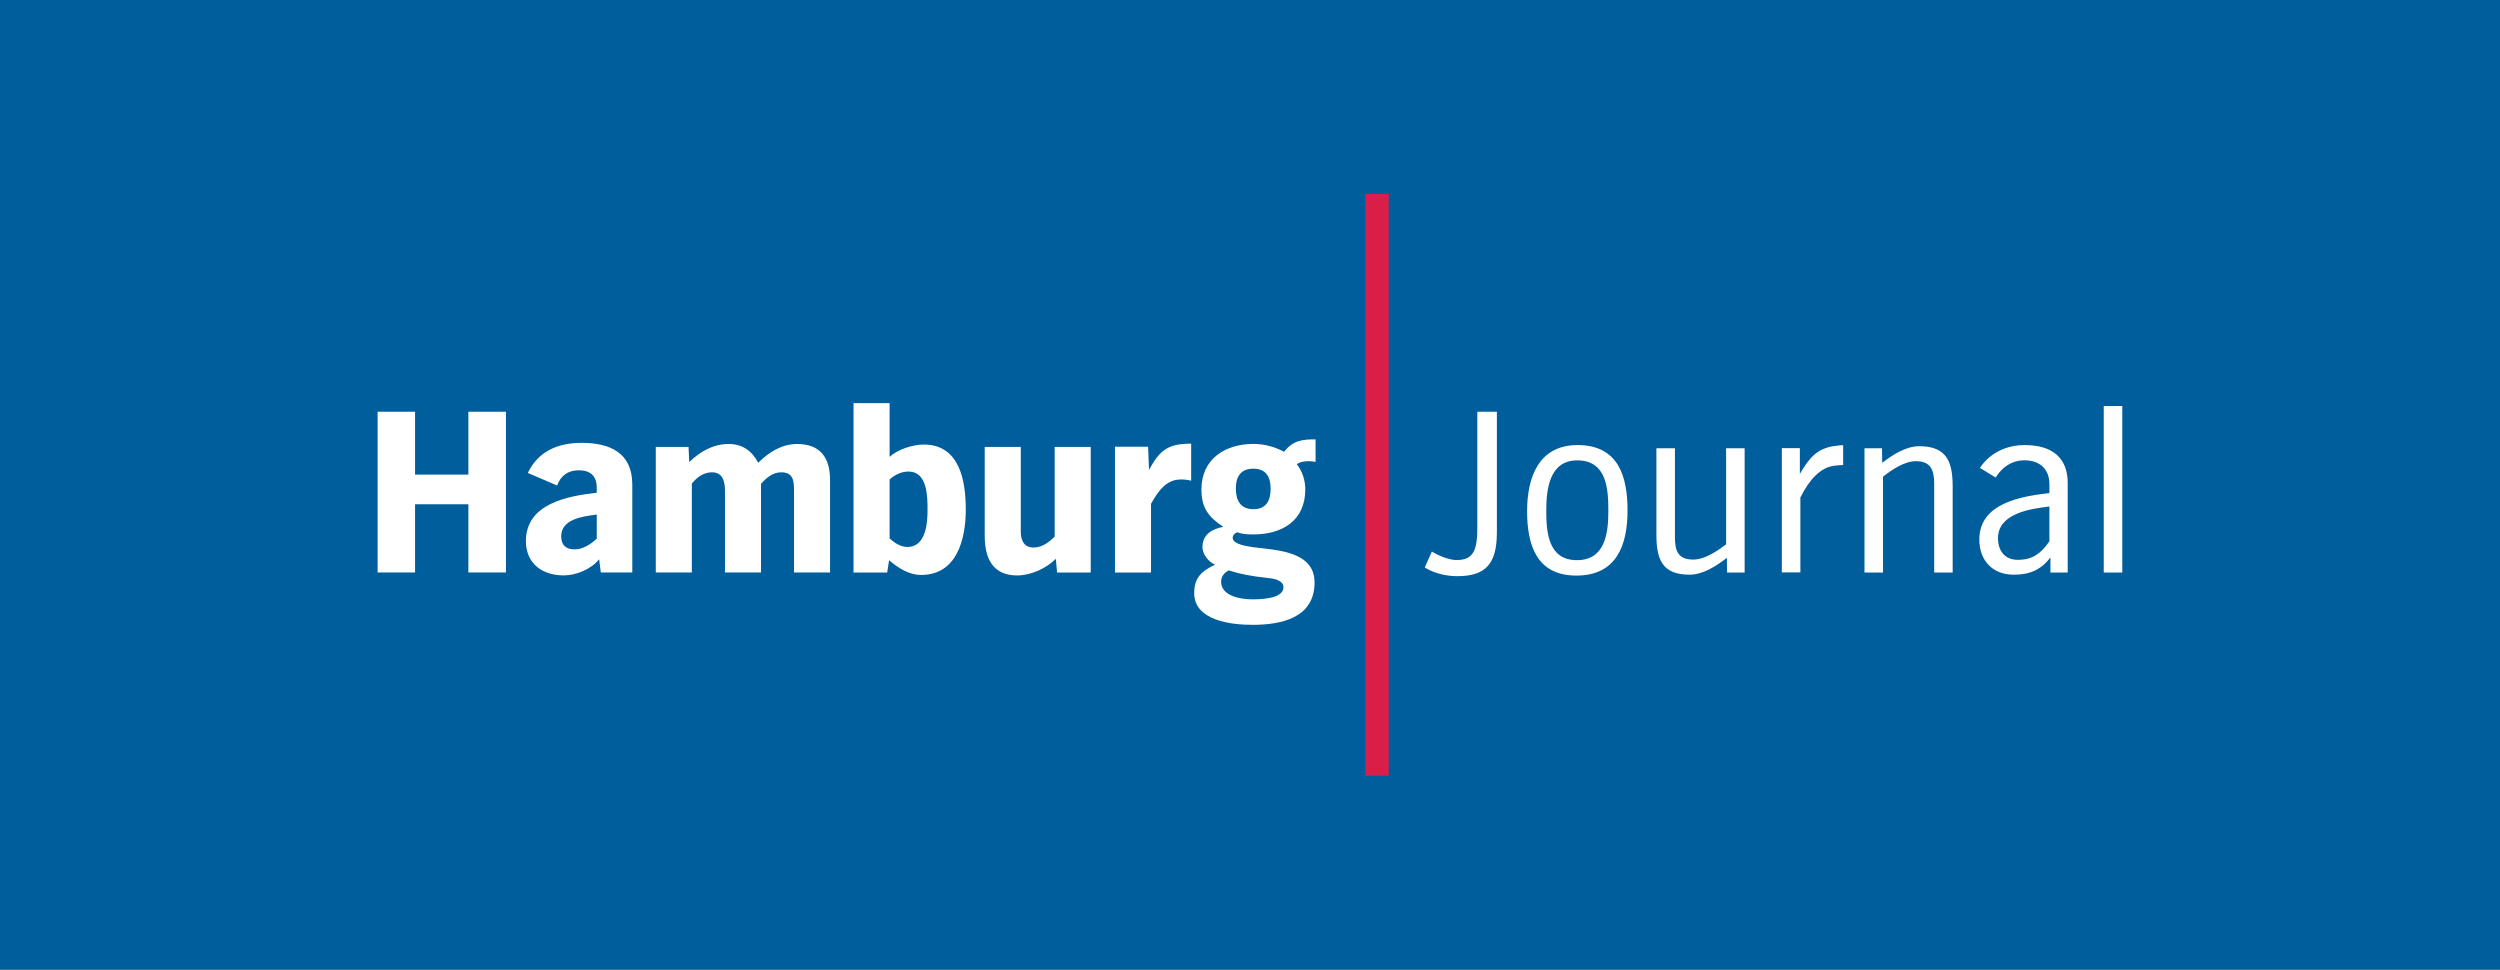 <?xml version="1.0" encoding="UTF-8" standalone="no"?>
<!DOCTYPE svg PUBLIC "-//W3C//DTD SVG 1.1//EN" "http://www.w3.org/Graphics/SVG/1.1/DTD/svg11.dtd">
<svg
    xmlns:svg="http://www.w3.org/2000/svg"
    xmlns="http://www.w3.org/2000/svg"
    version="1.1"
    width="1000"
    height="387.817"
    id="svg4661">
  <rect width="100%" height="100%" fill="#333333" stroke="none"/>
  <defs id="defs4663" />
  <path
      d="m 0,387.817 1000,0 L 1000,0 0,0 0,387.817 z"
      id="path1794"
      style="fill:#005e9d;fill-opacity:1;fill-rule:nonzero;stroke:none;"
  />
  <path
      d="m 526.23,184.782 0,-9.04 c -5.485,0 -9.039,0.459 -12.595,4.977 -3.758,-2.031 -7.973,-3.149 -12.29,-3.149 -11.274,0 -20.77,6.043 -20.77,18.181 0,7.465 2.791,11.02 8.735,14.981 -4.519,0.865 -8.328,3.047 -8.328,8.176 0,2.795 2.486,5.942 5.078,6.957 -5.282,2.49 -8.38,5.078 -8.38,11.376 0,11.071 14.982,12.696 23.259,12.696 11.528,0 24.884,-2.694 24.884,-16.962 0,-12.544 -15.235,-12.899 -24.275,-14.067 -2.031,-0.284 -8.481,-1.069 -8.481,-3.758 0,-1.069 0.865,-1.93 1.828,-2.235 2.031,0.76 4.216,0.861 6.45,0.861 11.528,0 20.771,-5.485 20.771,-18.029 0,-3.656 -1.17,-7.211 -3.405,-10.106 1.369,-0.865 2.998,-1.166 4.622,-1.166 0.963,0 1.93,0.081 2.893,0.284 z m -17.978,10.716 c 0,4.723 -1.727,8.176 -6.907,8.176 -5.18,0 -7.008,-3.555 -7.008,-8.278 0,-4.723 1.93,-7.922 7.008,-7.922 5.078,0 6.907,3.299 6.907,8.024 z m 5.13,39.409 c 0,4.723 -9.345,4.825 -12.595,4.825 -4.469,0 -12.341,-1.268 -12.341,-7.059 0,-2.08 1.268,-3.656 3.1,-4.52 4.621,1.572 9.497,2.336 14.322,2.893 1.524,0.203 3.149,0.284 4.621,0.76 1.422,0.508 2.897,1.373 2.897,3.1 m -77.091,-5.893 0,-50.226 -14.422,0 0,35.854 c -2.235,2.235 -5.078,4.367 -8.379,4.367 -3.908,0 -5.18,-2.795 -5.18,-6.399 l 0,-33.823 -14.423,0 0,35.549 c 0,8.887 3.1,15.845 13.001,15.845 5.383,0 11.63,-2.795 15.439,-6.653 l 0.508,5.485 13.458,0 m 40.171,-36.717 0,-14.829 c -9.243,0 -12.493,2.486 -16.861,10.512 l -0.366,-9.294 -13.255,0 0,50.328 14.422,0 0,-27.474 c 2.694,-4.723 5.84,-9.751 11.985,-9.751 1.369,0 2.694,0.122 4.063,0.508 m -90.145,11.479 c 0,-11.477 -2.438,-25.951 -16.81,-25.951 -4.367,0 -10.41,1.93 -13.661,4.926 l 0,-21.482 -14.423,0 0,67.747 13.458,0 0.764,-4.926 c 3.555,3.096 7.973,5.891 12.798,5.891 14.422,0 17.876,-14.423 17.876,-26.205 z m -15.287,0.081 c 0,5.485 -0.662,14.931 -8.075,14.931 -2.69,0 -5.18,-1.625 -7.109,-3.453 l 0,-23.513 c 2.08,-1.93 4.723,-3.201 7.566,-3.201 7.516,0 7.618,9.852 7.618,15.235 m -39.002,25.136 0,-37.022 c 0,-8.837 -3.86,-14.372 -13.204,-14.372 -6.043,0 -11.325,3.303 -15.54,7.516 -2.438,-4.723 -6.348,-7.516 -11.731,-7.516 -6.247,0 -11.528,2.998 -15.845,7.262 l -0.284,-6.094 -13.102,0 0,50.226 14.422,0 0,-35.549 c 2.031,-2.539 4.723,-4.52 8.075,-4.52 4.317,0 5.18,3.758 5.18,7.313 l 0,32.756 14.423,0 0,-35.448 c 2.031,-2.336 4.723,-4.621 8.024,-4.621 5.078,0 5.18,3.656 5.18,7.668 l 0,32.401 14.423,0 m -79.122,0 0,-35.194 c 0,-12.696 -8.938,-16.657 -20.263,-16.657 -9.344,0 -17.317,3.25 -21.532,12.036 l 11.731,5.028 c 1.422,-3.961 4.418,-6.094 8.633,-6.094 4.621,0 7.211,2.235 7.211,6.957 l 0,2.031 c -11.629,1.32 -28.337,4.317 -28.337,19.349 0,8.989 6.602,13.712 15.083,13.712 5.078,0 11.02,-2.486 14.22,-6.45 l 0.662,5.282 12.595,0 z M 238.699,215.48 c -2.438,2.235 -5.484,4.266 -8.836,4.266 -3.453,0 -5.384,-1.625 -5.384,-5.231 0,-7.008 8.938,-7.973 14.22,-8.684 l 0,9.649 m -36.311,13.509 0,-64.293 -15.032,0 0,25.138 -21.329,0 0,-25.138 -14.982,0 0,64.293 14.982,0 0,-27.271 21.329,0 0,27.271 15.032,0"
      id="path1822"
      style="fill:#ffffff;fill-opacity:1;fill-rule:evenodd;stroke:none;"
  />
  <path
      d="m 841.501,229.013 7.415,0 0,-66.604 -7.415,0 0,66.604 z m -14.422,0 0,-35.854 c 0,-9.903 -6.043,-15.134 -17.216,-15.134 -12.747,0 -17.876,9.141 -17.876,9.141 l 6.298,3.86 c 0,0 3.608,-6.907 11.427,-6.907 6.602,0 10.055,3.908 10.055,9.547 l 0,3.555 c -11.223,1.32 -28.033,3.961 -28.033,18.587 0,8.481 5.383,14.067 13.711,14.067 6.45,0 10.766,-1.828 14.728,-6.856 l 0,5.993 6.907,0 z m -7.313,-12.544 c -4.114,6.196 -8.227,7.465 -12.646,7.465 -4.926,0 -7.922,-3.303 -7.922,-8.684 0,-9.954 13.204,-11.782 20.568,-12.645 l 0,13.864 m -38.698,12.544 0,-34.381 c 0,-9.852 -2.336,-16.15 -13.356,-16.15 -5.383,0 -10.766,3.506 -14.83,6.653 l -0.081,-5.84 -7.008,0 0,49.718 7.415,0 0,-38.342 c 3.555,-2.795 8.532,-6.196 13.153,-6.196 5.993,0 7.313,3.656 7.313,8.989 l 0,35.549 7.415,0 m -43.828,-43.013 0,-7.922 c -0.662,0 -1.576,0.081 -2.49,0.203 -8.074,0.764 -11.173,5.129 -14.829,11.274 l 0,-10.309 -7.211,0 0,49.718 7.415,0 0,-29.963 c 3.86,-7.77 8.278,-11.731 12.848,-12.595 1.471,-0.284 2.897,-0.284 4.266,-0.406 m -39.409,43.013 0,-49.718 -7.414,0 0,38.444 c -3.555,2.69 -8.532,6.094 -13.153,6.094 -6.145,0 -7.313,-3.608 -7.313,-8.989 l 0,-35.549 -7.415,0 0,34.483 c 0,9.852 2.235,16.099 13.255,16.099 5.434,0 10.868,-3.555 14.931,-6.754 l 0.081,5.891 7.008,0 m -46.823,-24.783 c 0,-13.407 -3.453,-26.205 -20.009,-26.205 -15.54,0 -20.162,13.001 -20.162,26.408 0,13.559 3.758,25.799 19.704,25.799 16.251,0 20.467,-12.391 20.467,-26.002 z m -7.669,0.081 c 0,8.583 -1.069,19.755 -12.595,19.755 -11.477,0 -12.239,-11.173 -12.239,-19.755 0,-8.684 1.268,-20.162 12.391,-20.162 11.833,0 12.442,11.477 12.442,20.162 m -44.588,8.686 0,-48.296 -7.821,0 0,46.062 c 0,8.786 -1.219,13.255 -8.228,13.255 -4.57,0 -9.954,-3.401 -9.954,-3.401 l -2.844,6.348 c 0,0 4.875,3.502 13.052,3.502 11.375,0 15.794,-5.028 15.794,-17.47"
      id="path1848"
      style="fill:#ffffff;fill-opacity:1;fill-rule:nonzero;stroke:none;"
  />
  <path
      d="m 546.087,310.268 9.395,0 0,-232.69 -9.395,0 0,232.69 z"
      id="path1850"
      style="fill:#da1e48;fill-opacity:1;fill-rule:nonzero;stroke:none;"
  />
</svg>
